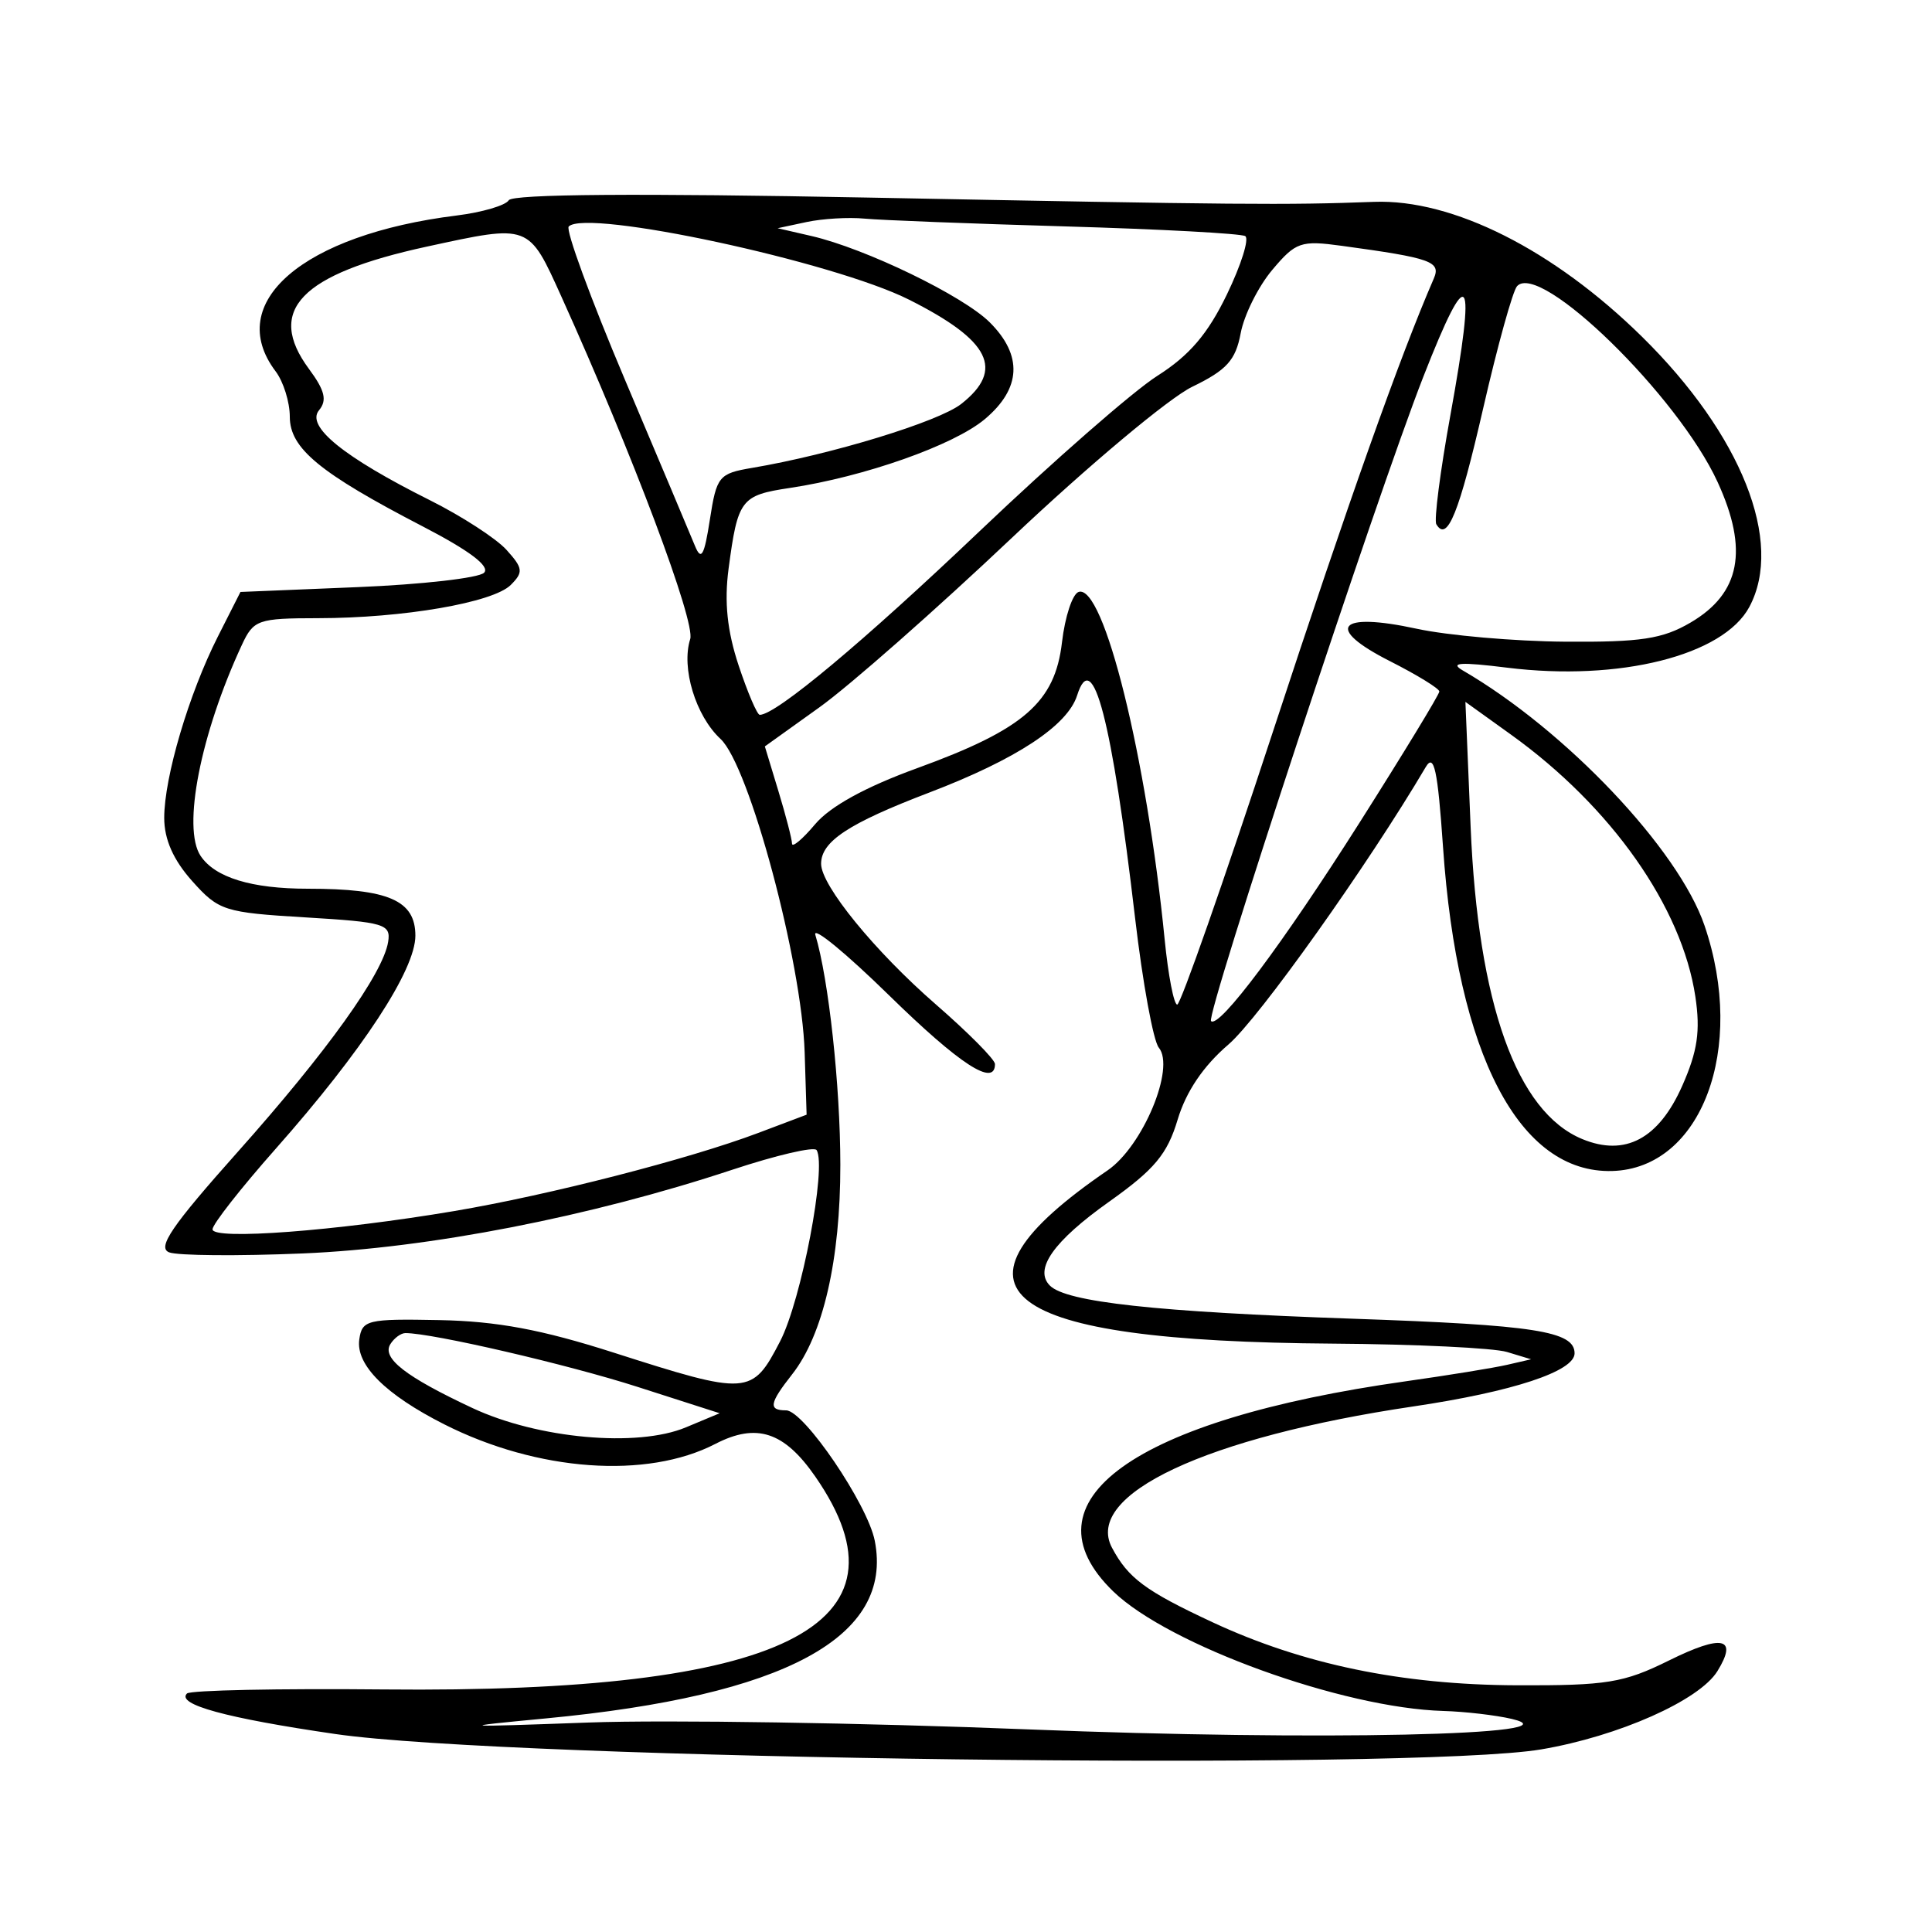<svg xmlns="http://www.w3.org/2000/svg" width="200" height="200" viewBox="0 0 200 200" version="1.1">
	<path d="M 52.667 20.729 C 52.332 21.271, 49.908 21.981, 47.279 22.308 C 31.334 24.287, 23.152 31.328, 28.532 38.441 C 29.339 39.509, 30 41.623, 30 43.140 C 30 46.417, 33.083 48.958, 43.800 54.515 C 48.620 57.014, 50.763 58.637, 50.109 59.291 C 49.565 59.835, 43.668 60.506, 37.006 60.780 L 24.892 61.279 22.558 65.889 C 19.556 71.817, 17 80.453, 17 84.666 C 17 86.895, 17.940 89.020, 19.891 91.204 C 22.643 94.284, 23.206 94.464, 31.641 94.969 C 39.798 95.458, 40.475 95.659, 40.181 97.500 C 39.660 100.768, 33.859 108.868, 24.595 119.261 C 17.770 126.918, 16.243 129.156, 17.514 129.644 C 18.404 129.985, 24.615 130.037, 31.316 129.757 C 44.403 129.212, 61.095 125.962, 75.798 121.094 C 80.362 119.583, 84.294 118.667, 84.535 119.057 C 85.598 120.777, 82.958 134.604, 80.754 138.857 C 77.853 144.456, 77.454 144.483, 63.500 140.014 C 56.084 137.639, 51.433 136.771, 45.500 136.656 C 38.010 136.510, 37.480 136.638, 37.193 138.658 C 36.818 141.289, 39.904 144.370, 46 147.452 C 55.647 152.327, 66.957 153.142, 74.054 149.472 C 78.313 147.270, 81.176 148.204, 84.392 152.844 C 95.145 168.361, 81.089 175.301, 39.736 174.891 C 28.865 174.784, 19.695 174.972, 19.356 175.310 C 18.224 176.442, 23.409 177.859, 34.710 179.505 C 52.816 182.141, 146.368 183.332, 159.558 181.094 C 167.550 179.738, 175.920 176.021, 177.784 172.999 C 179.936 169.511, 178.313 169.151, 172.778 171.889 C 168.079 174.214, 166.351 174.496, 157 174.460 C 145.110 174.415, 134.852 172.287, 125.500 167.925 C 118.572 164.694, 116.792 163.373, 115.114 160.223 C 112.182 154.720, 124.859 148.775, 146.307 145.594 C 156.588 144.070, 163 141.958, 163 140.097 C 163 137.802, 158.916 137.166, 140 136.511 C 119.679 135.807, 110.391 134.791, 108.686 133.086 C 107.003 131.403, 109.064 128.483, 114.817 124.399 C 119.519 121.061, 120.840 119.478, 121.911 115.899 C 122.779 113.001, 124.570 110.351, 127.162 108.131 C 130.309 105.436, 141.611 89.544, 147.592 79.406 C 148.454 77.944, 148.830 79.686, 149.382 87.693 C 150.864 109.208, 157.283 121.495, 166.900 121.222 C 176.132 120.959, 180.796 108.562, 176.455 95.823 C 173.763 87.922, 162.096 75.606, 151.431 69.407 C 150.024 68.589, 151.180 68.516, 156.025 69.118 C 167.636 70.559, 178.399 67.860, 181.090 62.832 C 184.690 56.106, 180.279 44.994, 169.990 34.866 C 160.838 25.858, 150.377 20.592, 142.236 20.896 C 133.030 21.239, 128.474 21.200, 89.888 20.453 C 66.144 19.993, 53.062 20.090, 52.667 20.729 M 83.500 22.984 L 80.500 23.625 84 24.432 C 89.596 25.724, 99.716 30.625, 102.468 33.378 C 105.892 36.801, 105.716 40.219, 101.954 43.385 C 98.742 46.088, 89.484 49.355, 81.748 50.515 C 76.695 51.273, 76.374 51.696, 75.421 58.884 C 74.965 62.321, 75.278 65.321, 76.465 68.896 C 77.398 71.703, 78.381 74, 78.650 74 C 80.333 74, 89.364 66.456, 101.395 55.002 C 109.038 47.725, 117.322 40.483, 119.805 38.909 C 123.123 36.805, 125.032 34.572, 127.006 30.487 C 128.484 27.430, 129.339 24.709, 128.906 24.442 C 128.473 24.174, 120.104 23.722, 110.309 23.438 C 100.514 23.153, 91.150 22.791, 89.500 22.632 C 87.850 22.473, 85.150 22.632, 83.500 22.984 M 58.875 23.447 C 58.531 23.797, 61.147 30.927, 64.686 39.292 C 68.226 47.656, 71.490 55.400, 71.939 56.500 C 72.591 58.096, 72.904 57.546, 73.488 53.775 C 74.181 49.301, 74.413 49.017, 77.860 48.435 C 86.062 47.051, 97.169 43.655, 99.507 41.816 C 104.020 38.266, 102.511 35.251, 94.105 31.022 C 86.273 27.083, 60.703 21.584, 58.875 23.447 M 44.179 25.531 C 31.104 28.370, 27.494 32.119, 31.986 38.195 C 33.634 40.423, 33.880 41.439, 33.024 42.471 C 31.645 44.132, 35.562 47.310, 44.500 51.780 C 47.800 53.431, 51.370 55.745, 52.433 56.922 C 54.146 58.818, 54.196 59.232, 52.876 60.552 C 51.047 62.382, 41.739 63.986, 32.911 63.994 C 26.701 64, 26.247 64.159, 25.043 66.750 C 20.754 75.983, 18.846 85.726, 20.765 88.600 C 22.265 90.846, 26.034 92, 31.869 92 C 40.231 92, 43 93.209, 43 96.861 C 43 100.412, 37.518 108.776, 28.554 118.905 C 24.949 122.978, 22 126.737, 22 127.259 C 22 128.397, 34.804 127.431, 47 125.372 C 56.847 123.709, 71.303 119.995, 78.500 117.279 L 83.500 115.392 83.298 108.946 C 83.003 99.529, 77.561 79.250, 74.590 76.496 C 72.012 74.106, 70.503 69.141, 71.449 66.160 C 72.014 64.380, 65.475 46.990, 58.135 30.750 C 54.697 23.145, 54.871 23.210, 44.179 25.531 M 131.704 27.940 C 130.260 29.656, 128.790 32.603, 128.436 34.491 C 127.910 37.295, 126.992 38.309, 123.414 40.042 C 121.005 41.208, 112.615 48.236, 104.768 55.659 C 96.920 63.083, 87.952 70.983, 84.838 73.213 L 79.177 77.269 80.578 81.885 C 81.348 84.423, 81.983 86.872, 81.989 87.327 C 81.995 87.781, 83.071 86.881, 84.380 85.325 C 85.937 83.475, 89.590 81.467, 94.938 79.523 C 105.995 75.502, 109.211 72.709, 109.936 66.493 C 110.246 63.835, 111.021 61.488, 111.658 61.277 C 114.253 60.420, 118.695 78.360, 120.565 97.250 C 120.932 100.963, 121.518 103.998, 121.866 103.996 C 122.215 103.994, 126.672 91.281, 131.771 75.746 C 139.603 51.887, 144.922 36.904, 148.422 28.845 C 149.191 27.075, 148.186 26.716, 138.914 25.449 C 134.659 24.867, 134.138 25.047, 131.704 27.940 M 147.343 39 C 142.505 51.362, 124.791 105.125, 125.366 105.700 C 126.188 106.521, 132.787 97.704, 140.750 85.144 C 145.287 77.987, 149 71.885, 149 71.583 C 149 71.281, 146.695 69.866, 143.878 68.438 C 137.091 64.999, 138.480 63.314, 146.643 65.084 C 149.864 65.783, 156.775 66.387, 162 66.427 C 169.857 66.487, 172.105 66.146, 175 64.451 C 180.165 61.427, 181.032 56.929, 177.804 49.897 C 173.719 40.995, 159.428 27.037, 157.046 29.623 C 156.602 30.105, 155.027 35.781, 153.546 42.236 C 151.046 53.132, 149.815 56.180, 148.686 54.266 C 148.438 53.845, 149.092 48.775, 150.140 43 C 152.866 27.979, 152.090 26.870, 147.343 39 M 111.504 71.986 C 110.510 75.121, 105.211 78.603, 96.200 82.044 C 87.838 85.237, 85 87.106, 85 89.421 C 85 91.664, 90.571 98.489, 96.882 103.979 C 100.247 106.906, 103 109.682, 103 110.150 C 103 112.565, 99.356 110.199, 92.028 103.028 C 87.548 98.643, 84.117 95.831, 84.404 96.778 C 85.782 101.338, 86.986 112.398, 86.992 120.568 C 87.001 130.406, 85.210 138.191, 82.002 142.270 C 79.639 145.274, 79.518 146, 81.378 146 C 83.211 146, 89.810 155.708, 90.556 159.500 C 92.518 169.478, 81.304 175.533, 56.500 177.890 C 47.027 178.790, 47.263 178.812, 61 178.313 C 68.975 178.023, 89.459 178.344, 106.520 179.028 C 136.419 180.225, 163.687 179.633, 156.500 177.942 C 154.850 177.554, 151.659 177.183, 149.410 177.118 C 138.989 176.817, 120.992 170.300, 115.250 164.750 C 105.596 155.416, 117.339 146.970, 145.500 142.994 C 149.900 142.373, 154.625 141.605, 156 141.289 L 158.500 140.713 156 139.956 C 154.625 139.540, 146.525 139.151, 138 139.092 C 103.265 138.852, 96.451 133.616, 114.657 121.157 C 118.302 118.662, 121.692 110.538, 119.958 108.450 C 119.393 107.769, 118.290 101.745, 117.507 95.062 C 115.093 74.459, 113.123 66.887, 111.504 71.986 M 152.238 85.580 C 153.002 103.906, 157.002 115.101, 163.790 117.913 C 168.234 119.754, 171.715 117.898, 174.151 112.391 C 175.731 108.820, 176.037 106.732, 175.503 103.168 C 174.111 93.888, 166.806 83.509, 156.416 76.047 L 151.699 72.659 152.238 85.580 M 40.406 139.152 C 39.513 140.596, 41.989 142.520, 48.906 145.759 C 55.688 148.934, 65.963 149.864, 71 147.760 L 74.500 146.298 66 143.569 C 58.752 141.242, 44.763 138, 41.971 138 C 41.502 138, 40.798 138.518, 40.406 139.152" stroke="none" fill="black" fill-rule="evenodd"/>
</svg>